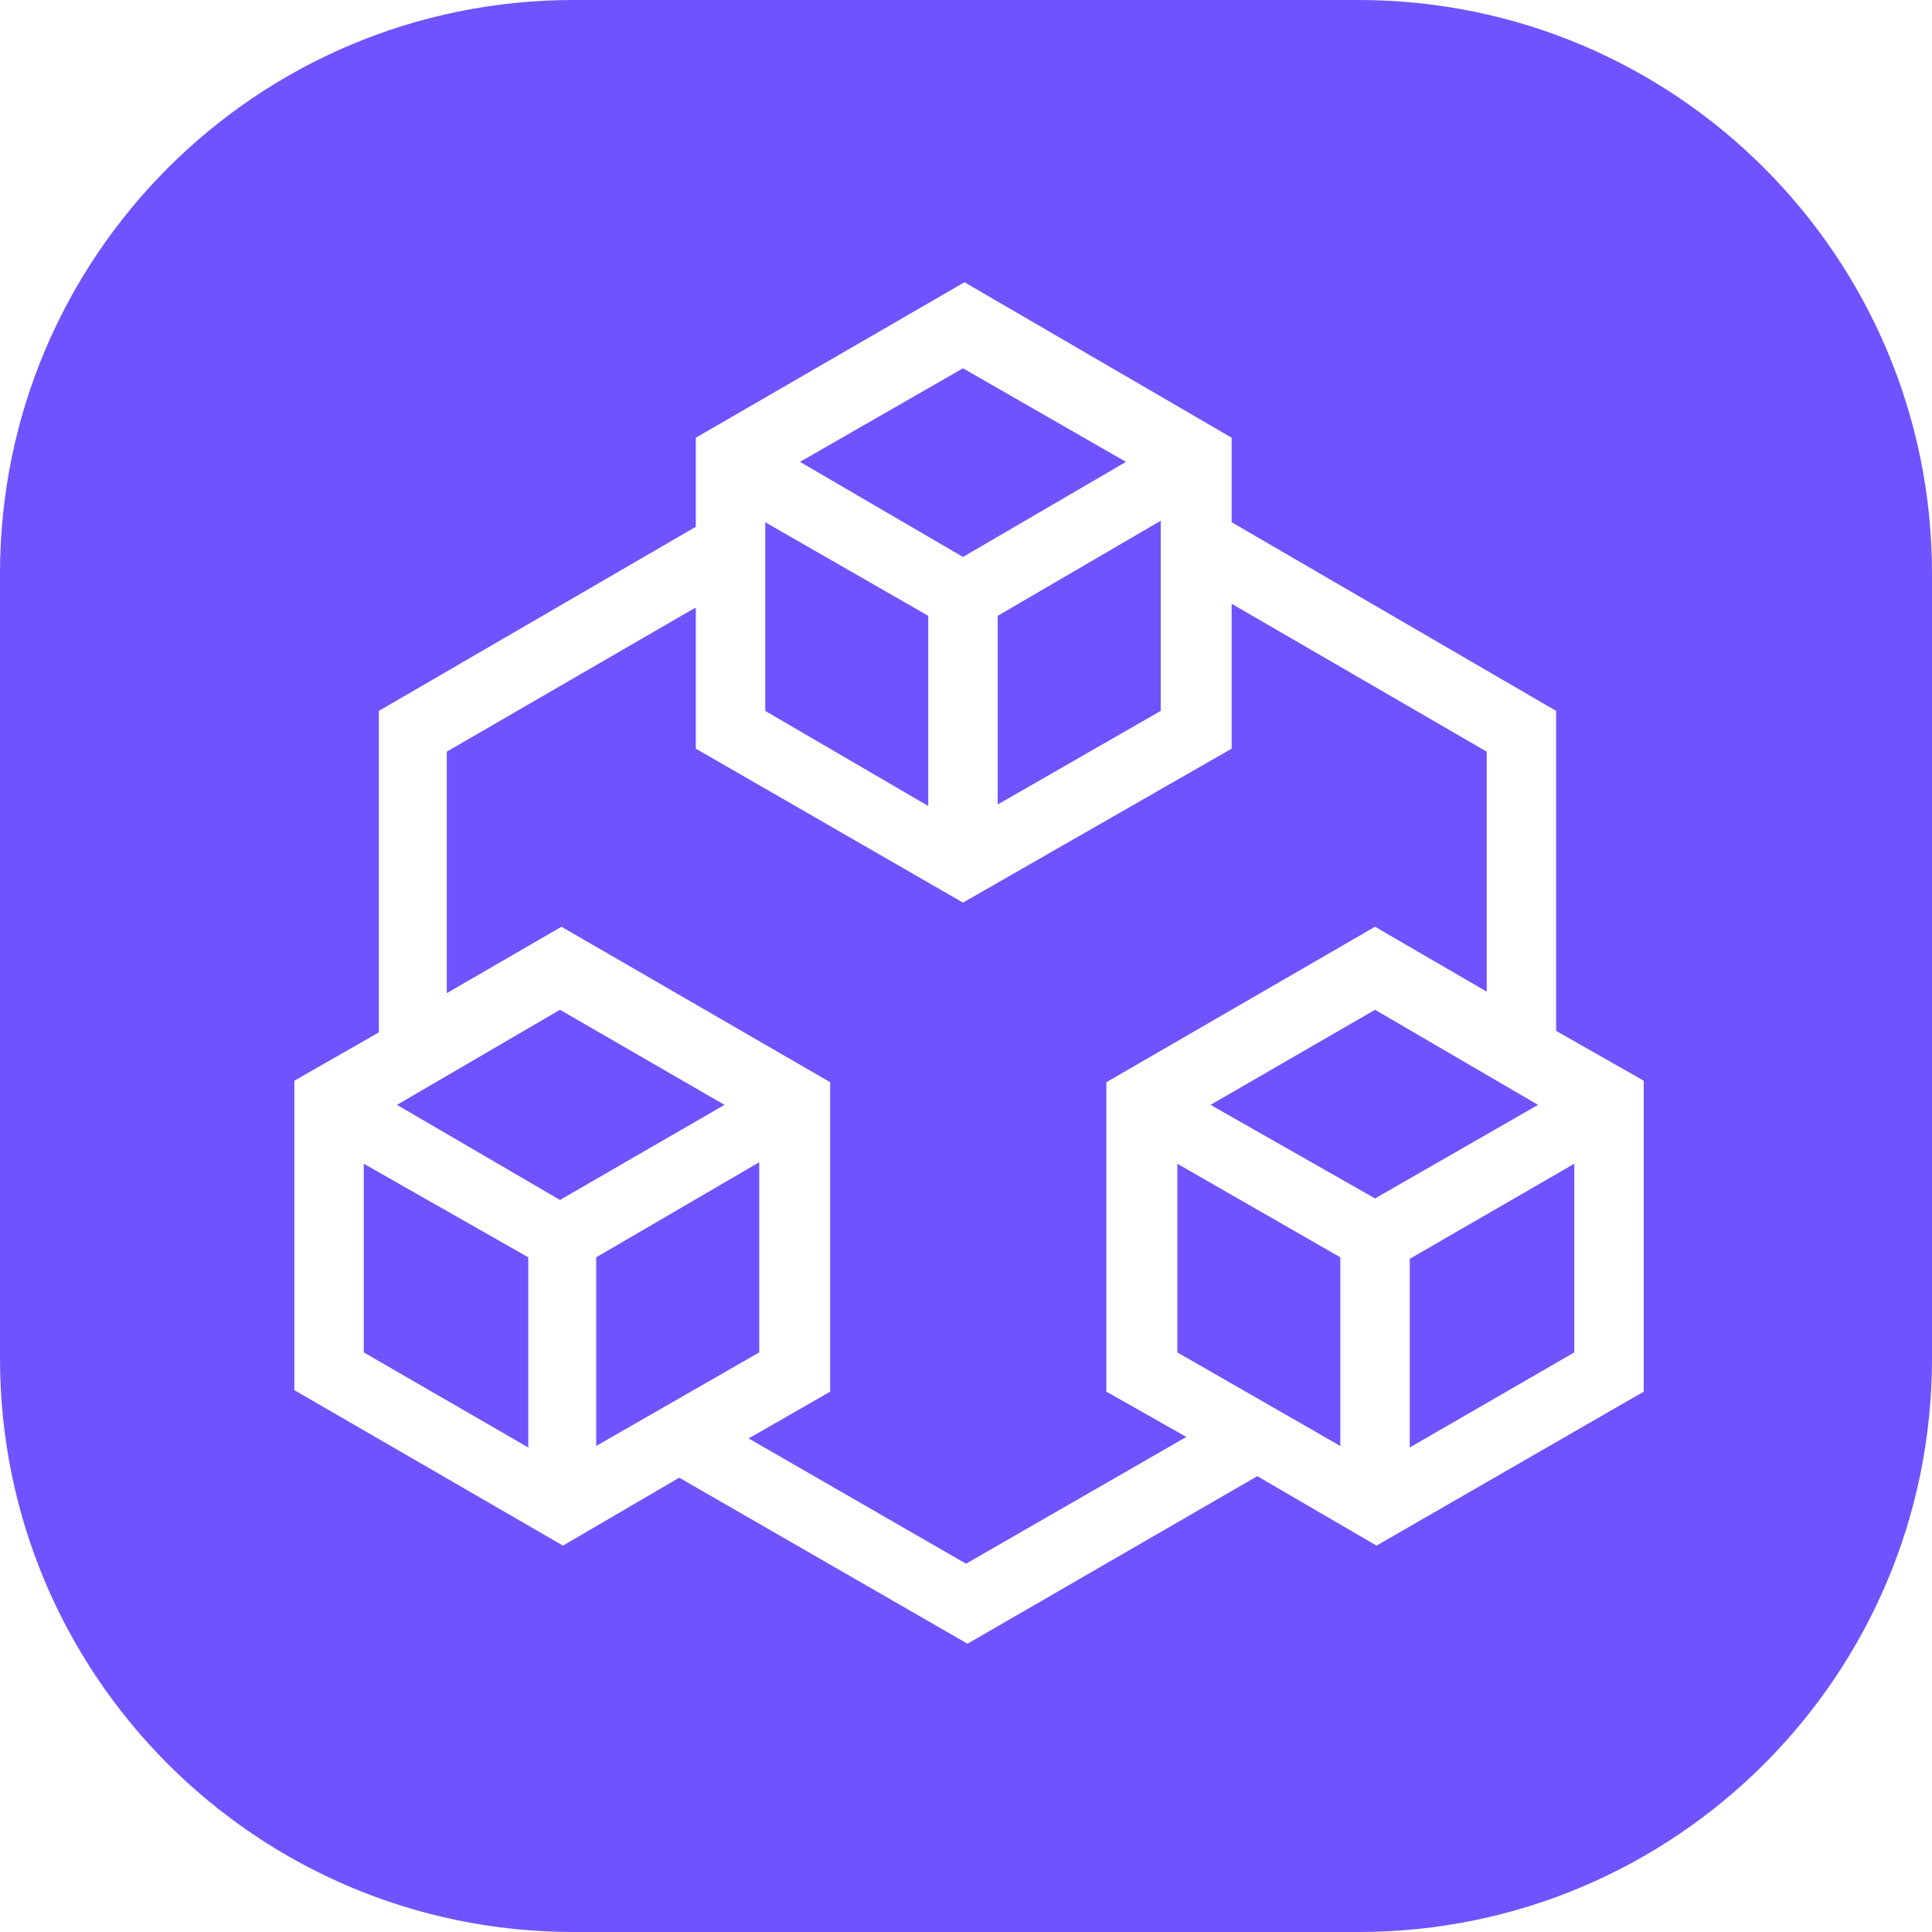 <svg xmlns="http://www.w3.org/2000/svg" width="128" height="128" viewBox="0 0 128 128"><path fill="#7053ff" d="M0 38C0 17 17 0 38 0h52c21 0 38 17 38 38v52c0 21-17 38-38 38H38c-21 0-38-17-38-38zm46.1-9v5.9l-21 12.2v21.3l-5.6 3.2v20.5l17.8 10.3l7.7-4.5l19.1 11l19.2-11.1l7.9 4.6l17.7-10.2V71.6l-5.8-3.3V47.1L81.6 34.6V29L63.9 18.7zm52.4 20.8v15.9l-7.4-4.3l-17.8 10.3v20.5l5.3 3l-14.6 8.4l-14.4-8.3l5.4-3.1V71.7L37.2 61.4l-7.6 4.4v-16L46 40.3h.1v9.3l17.7 10.2l17.8-10.2V40zM78 89.6V77.1l10.8 6.2v12.5zm26.3 0l-10.9 6.3V83.4l10.9-6.3zm-80.2 0V77.1L35 83.3v12.6zm26.2 0l-10.8 6.2V83.3L50.3 77zm29.9-16.4l10.9-6.3l10.8 6.3l-10.8 6.2zm-32.2 0l-10.9 6.3l-10.8-6.3l10.8-6.3zm2.7-26.1V34.6l10.8 6.2v12.6zm26.2 0l-10.8 6.2V40.8l10.8-6.3zM53 30.6l10.8-6.2l10.8 6.2l-10.8 6.3z"/></svg>